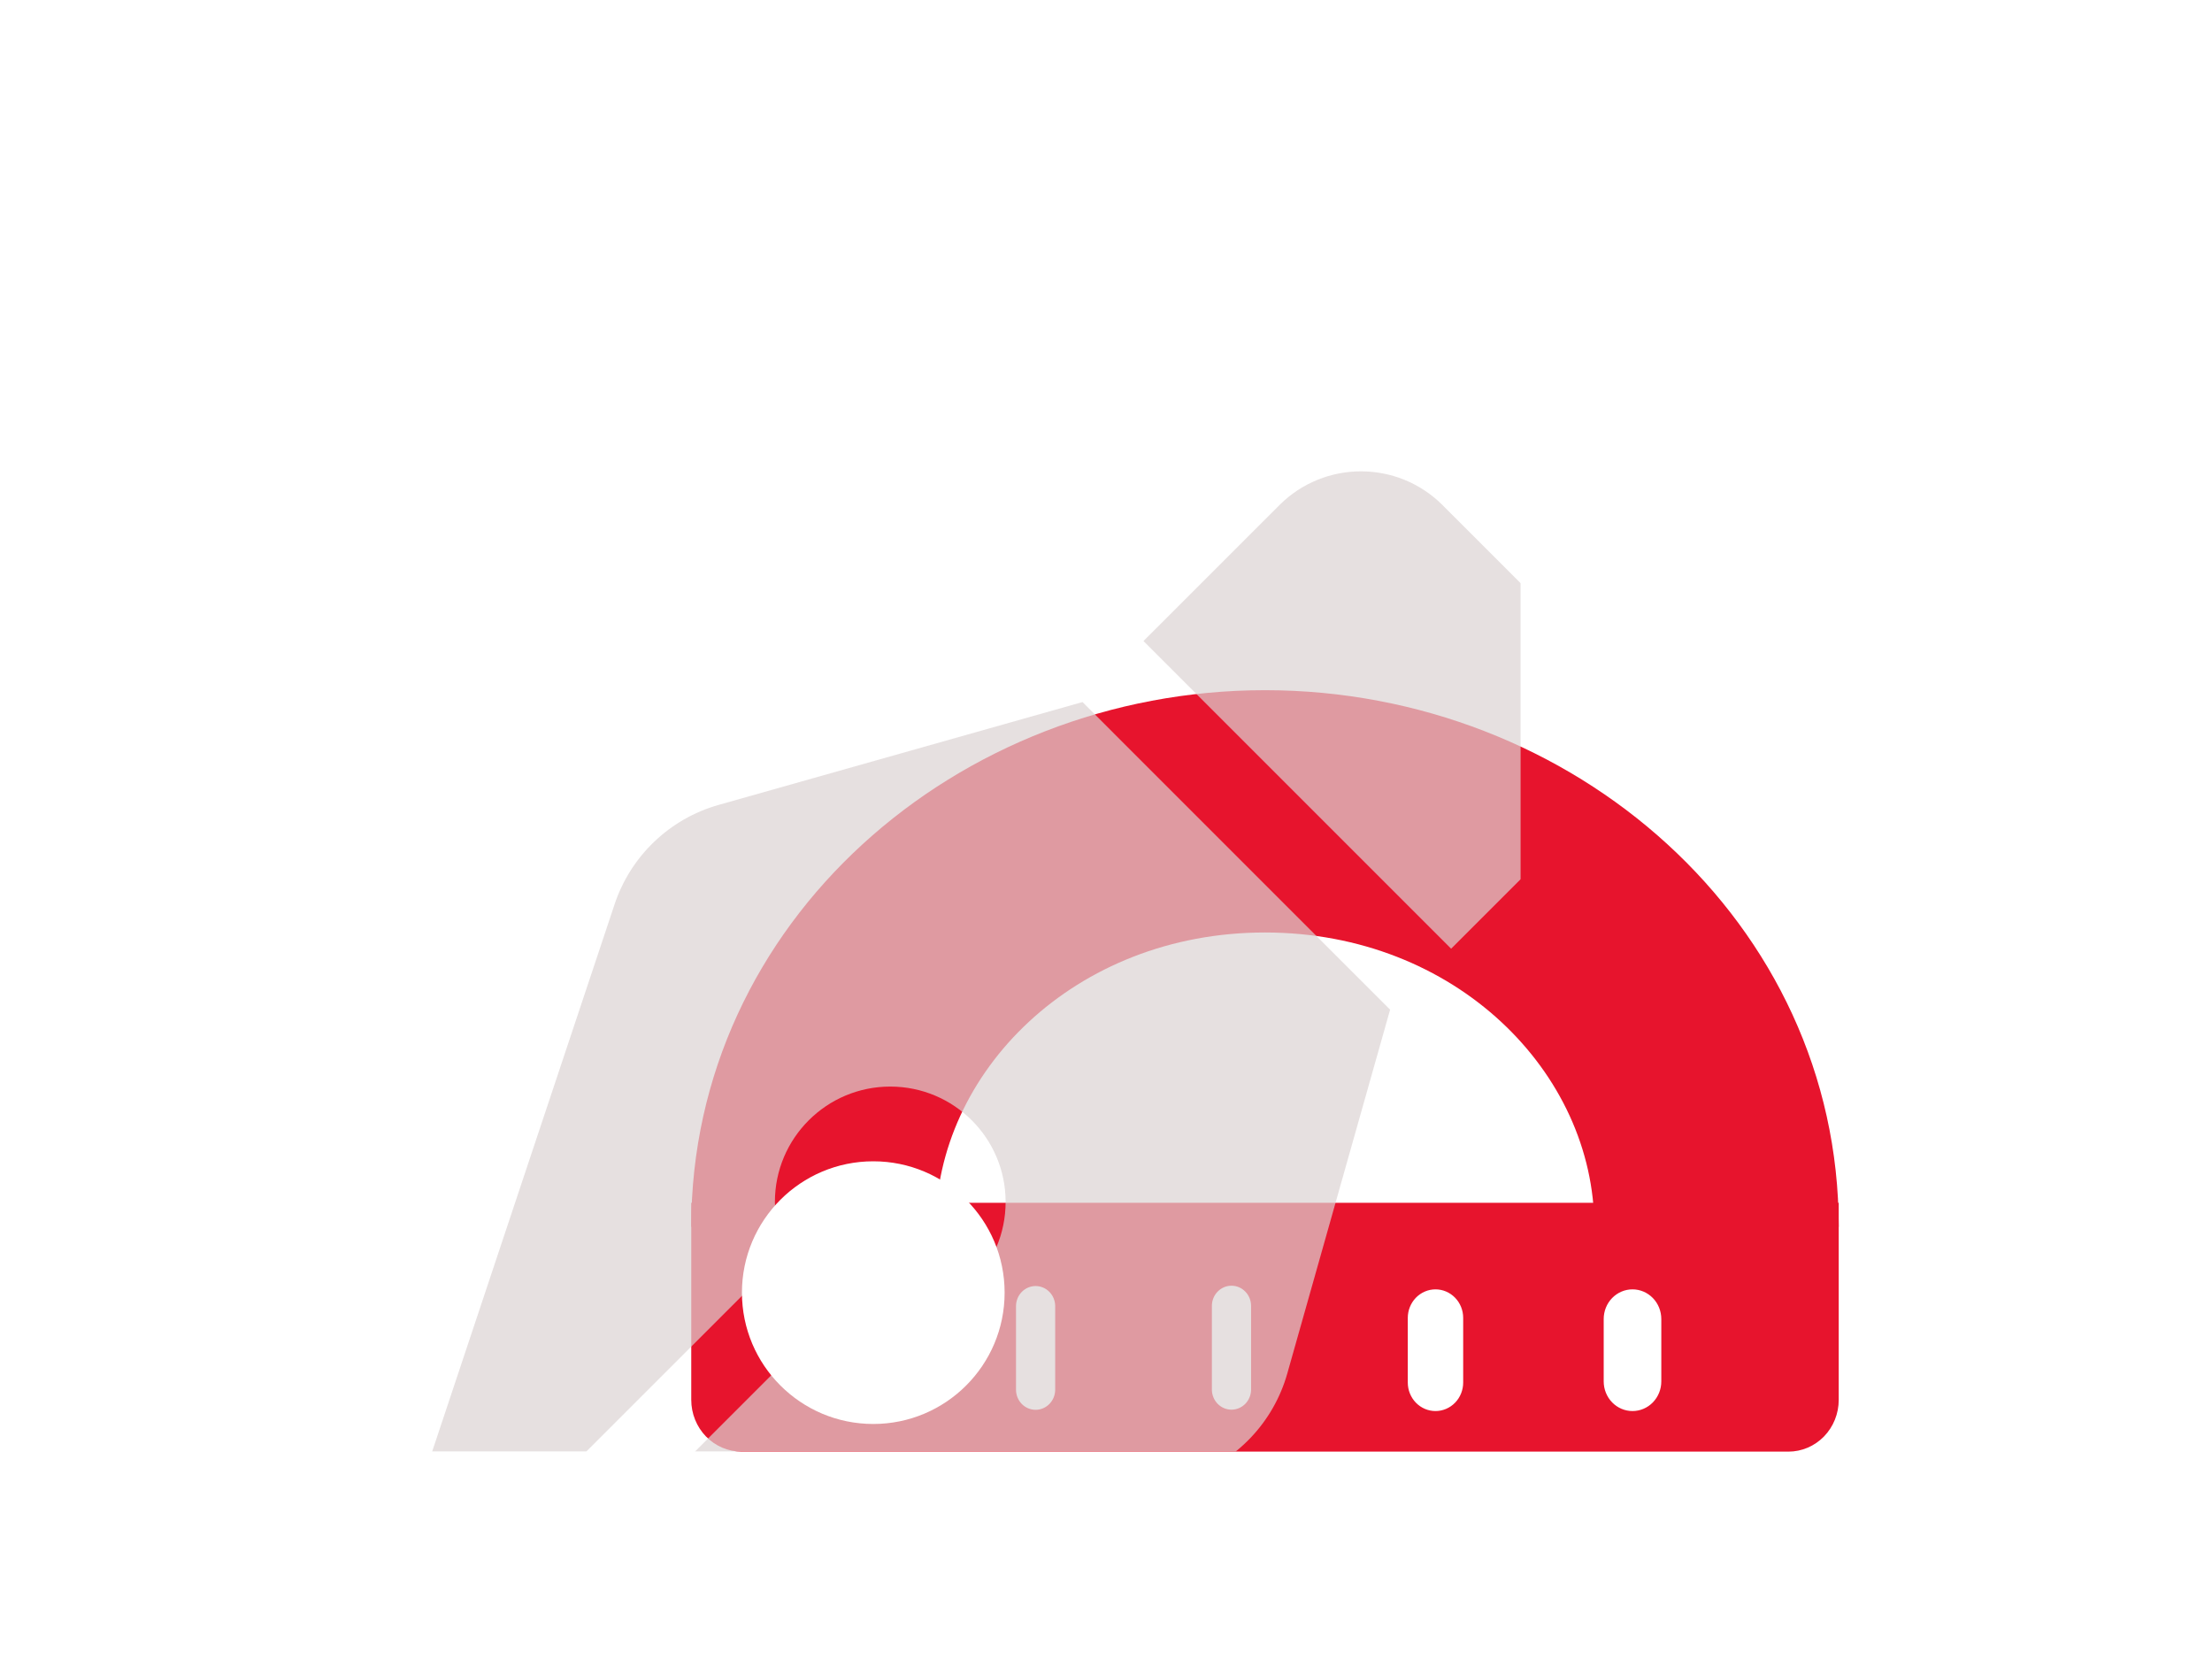 <svg width="120" height="90" viewBox="0 0 120 90" fill="none" xmlns="http://www.w3.org/2000/svg">
<path fill-rule="evenodd" clip-rule="evenodd" d="M68.625 50.587C58.285 50.587 50.76 58.188 50.76 66.554H37.5C37.5 50.024 51.909 37.442 68.625 37.442C85.341 37.442 99.75 50.024 99.75 66.554H86.49C86.49 58.188 78.965 50.587 68.625 50.587Z" fill="#E7142D"/>
<path fill-rule="evenodd" clip-rule="evenodd" d="M37.5 65.25H99.75V75.942C99.75 76.687 99.463 77.401 98.951 77.928C98.439 78.454 97.745 78.75 97.021 78.75H40.229C39.505 78.75 38.811 78.454 38.299 77.928C37.788 77.401 37.5 76.687 37.5 75.942V65.25ZM55.118 70.843C55.123 70.556 55.236 70.282 55.435 70.081C55.634 69.88 55.902 69.767 56.181 69.767C56.46 69.767 56.727 69.88 56.926 70.081C57.125 70.282 57.239 70.556 57.244 70.843V75.406C57.239 75.693 57.125 75.966 56.926 76.168C56.727 76.369 56.46 76.482 56.181 76.482C55.902 76.482 55.634 76.369 55.435 76.168C55.236 75.966 55.123 75.693 55.118 75.406V70.843ZM66.807 69.749C66.525 69.749 66.255 69.865 66.056 70.07C65.856 70.275 65.744 70.553 65.744 70.843V75.406C65.751 75.692 65.866 75.963 66.064 76.163C66.263 76.362 66.529 76.474 66.807 76.474C67.085 76.474 67.351 76.362 67.55 76.163C67.748 75.963 67.863 75.692 67.87 75.406V70.843C67.87 70.699 67.842 70.557 67.789 70.424C67.736 70.291 67.657 70.171 67.558 70.07C67.46 69.968 67.343 69.887 67.214 69.832C67.085 69.778 66.947 69.749 66.807 69.749ZM76.372 71.493C76.372 71.29 76.411 71.089 76.487 70.902C76.562 70.714 76.673 70.544 76.812 70.4C76.952 70.257 77.117 70.143 77.3 70.065C77.482 69.987 77.677 69.947 77.875 69.947C78.072 69.947 78.267 69.987 78.45 70.065C78.632 70.143 78.797 70.257 78.937 70.4C79.077 70.544 79.187 70.714 79.263 70.902C79.338 71.089 79.377 71.29 79.377 71.493V75.003C79.377 75.413 79.219 75.806 78.937 76.096C78.655 76.386 78.273 76.549 77.875 76.549C77.476 76.549 77.094 76.386 76.812 76.096C76.53 75.806 76.372 75.413 76.372 75.003V71.493ZM88.562 69.947C88.148 69.947 87.751 70.117 87.457 70.418C87.165 70.719 87 71.128 87 71.555V74.942C87 75.368 87.165 75.777 87.458 76.079C87.751 76.38 88.148 76.549 88.562 76.549C88.977 76.549 89.374 76.38 89.667 76.079C89.96 75.777 90.125 75.368 90.125 74.942V71.555C90.124 71.128 89.96 70.719 89.667 70.418C89.374 70.117 88.977 69.947 88.562 69.947Z" fill="#E7142D"/>
<g clip-path="url(#clip0_1212_3682)">
<g filter="url(#filter0_iii_1212_3682)">
<path d="M33.559 30.094C32.249 30.464 31.05 31.149 30.066 32.088C29.082 33.028 28.343 34.194 27.912 35.485L15.75 71.97L17.665 73.886L37.235 54.316C36.845 53.499 36.609 52.597 36.609 51.633C36.609 48.176 39.411 45.375 42.867 45.375C46.323 45.375 49.125 48.176 49.125 51.633C49.125 55.089 46.323 57.89 42.867 57.89C41.902 57.89 41 57.654 40.184 57.265L20.614 76.835L22.529 78.75L59.015 66.587C60.306 66.157 61.472 65.418 62.411 64.433C63.351 63.449 64.036 62.25 64.406 60.941L69.984 41.203L53.297 24.515L33.559 30.094ZM80.667 21.669L72.83 13.833C70.386 11.388 66.421 11.388 63.977 13.833L56.604 21.205L73.294 37.895L80.667 30.523C83.111 28.078 83.111 24.115 80.667 21.669Z" fill="#DCD3D3" fill-opacity="0.7"/>
</g>
<g filter="url(#filter1_di_1212_3682)">
<circle cx="42.375" cy="51.375" r="7.125" fill="white"/>
</g>
</g>
<defs>
<filter id="filter0_iii_1212_3682" x="15.75" y="8.606" width="72.179" height="83.714" filterUnits="userSpaceOnUse" color-interpolation-filters="sRGB">
<feFlood flood-opacity="0" result="BackgroundImageFix"/>
<feBlend mode="normal" in="SourceGraphic" in2="BackgroundImageFix" result="shape"/>
<feColorMatrix in="SourceAlpha" type="matrix" values="0 0 0 0 0 0 0 0 0 0 0 0 0 0 0 0 0 0 127 0" result="hardAlpha"/>
<feOffset dx="5.429" dy="13.571"/>
<feGaussianBlur stdDeviation="8.951"/>
<feComposite in2="hardAlpha" operator="arithmetic" k2="-1" k3="1"/>
<feColorMatrix type="matrix" values="0 0 0 0 1 0 0 0 0 1 0 0 0 0 1 0 0 0 0.25 0"/>
<feBlend mode="normal" in2="shape" result="effect1_innerShadow_1212_3682"/>
<feColorMatrix in="SourceAlpha" type="matrix" values="0 0 0 0 0 0 0 0 0 0 0 0 0 0 0 0 0 0 127 0" result="hardAlpha"/>
<feOffset dy="3.393"/>
<feGaussianBlur stdDeviation="3.393"/>
<feComposite in2="hardAlpha" operator="arithmetic" k2="-1" k3="1"/>
<feColorMatrix type="matrix" values="0 0 0 0 1 0 0 0 0 1 0 0 0 0 1 0 0 0 0.2 0"/>
<feBlend mode="normal" in2="effect1_innerShadow_1212_3682" result="effect2_innerShadow_1212_3682"/>
<feColorMatrix in="SourceAlpha" type="matrix" values="0 0 0 0 0 0 0 0 0 0 0 0 0 0 0 0 0 0 127 0" result="hardAlpha"/>
<feOffset dy="-3.393"/>
<feGaussianBlur stdDeviation="3.393"/>
<feComposite in2="hardAlpha" operator="arithmetic" k2="-1" k3="1"/>
<feColorMatrix type="matrix" values="0 0 0 0 0.29 0 0 0 0 0.29 0 0 0 0 0.29 0 0 0 0.16 0"/>
<feBlend mode="normal" in2="effect2_innerShadow_1212_3682" result="effect3_innerShadow_1212_3682"/>
</filter>
<filter id="filter1_di_1212_3682" x="31.25" y="44.25" width="23.25" height="26.75" filterUnits="userSpaceOnUse" color-interpolation-filters="sRGB">
<feFlood flood-opacity="0" result="BackgroundImageFix"/>
<feColorMatrix in="SourceAlpha" type="matrix" values="0 0 0 0 0 0 0 0 0 0 0 0 0 0 0 0 0 0 127 0" result="hardAlpha"/>
<feOffset dy="6.25"/>
<feGaussianBlur stdDeviation="2"/>
<feColorMatrix type="matrix" values="0 0 0 0 0.29 0 0 0 0 0.29 0 0 0 0 0.29 0 0 0 0.3 0"/>
<feBlend mode="normal" in2="BackgroundImageFix" result="effect1_dropShadow_1212_3682"/>
<feBlend mode="normal" in="SourceGraphic" in2="effect1_dropShadow_1212_3682" result="shape"/>
<feColorMatrix in="SourceAlpha" type="matrix" values="0 0 0 0 0 0 0 0 0 0 0 0 0 0 0 0 0 0 127 0" result="hardAlpha"/>
<feOffset dx="5" dy="12.5"/>
<feGaussianBlur stdDeviation="8.245"/>
<feComposite in2="hardAlpha" operator="arithmetic" k2="-1" k3="1"/>
<feColorMatrix type="matrix" values="0 0 0 0 1 0 0 0 0 1 0 0 0 0 1 0 0 0 0.25 0"/>
<feBlend mode="normal" in2="shape" result="effect2_innerShadow_1212_3682"/>
</filter>
<clipPath id="clip0_1212_3682">
<rect width="66.75" height="66.75" fill="white" transform="translate(15.75 12)"/>
</clipPath>
</defs>
</svg>
